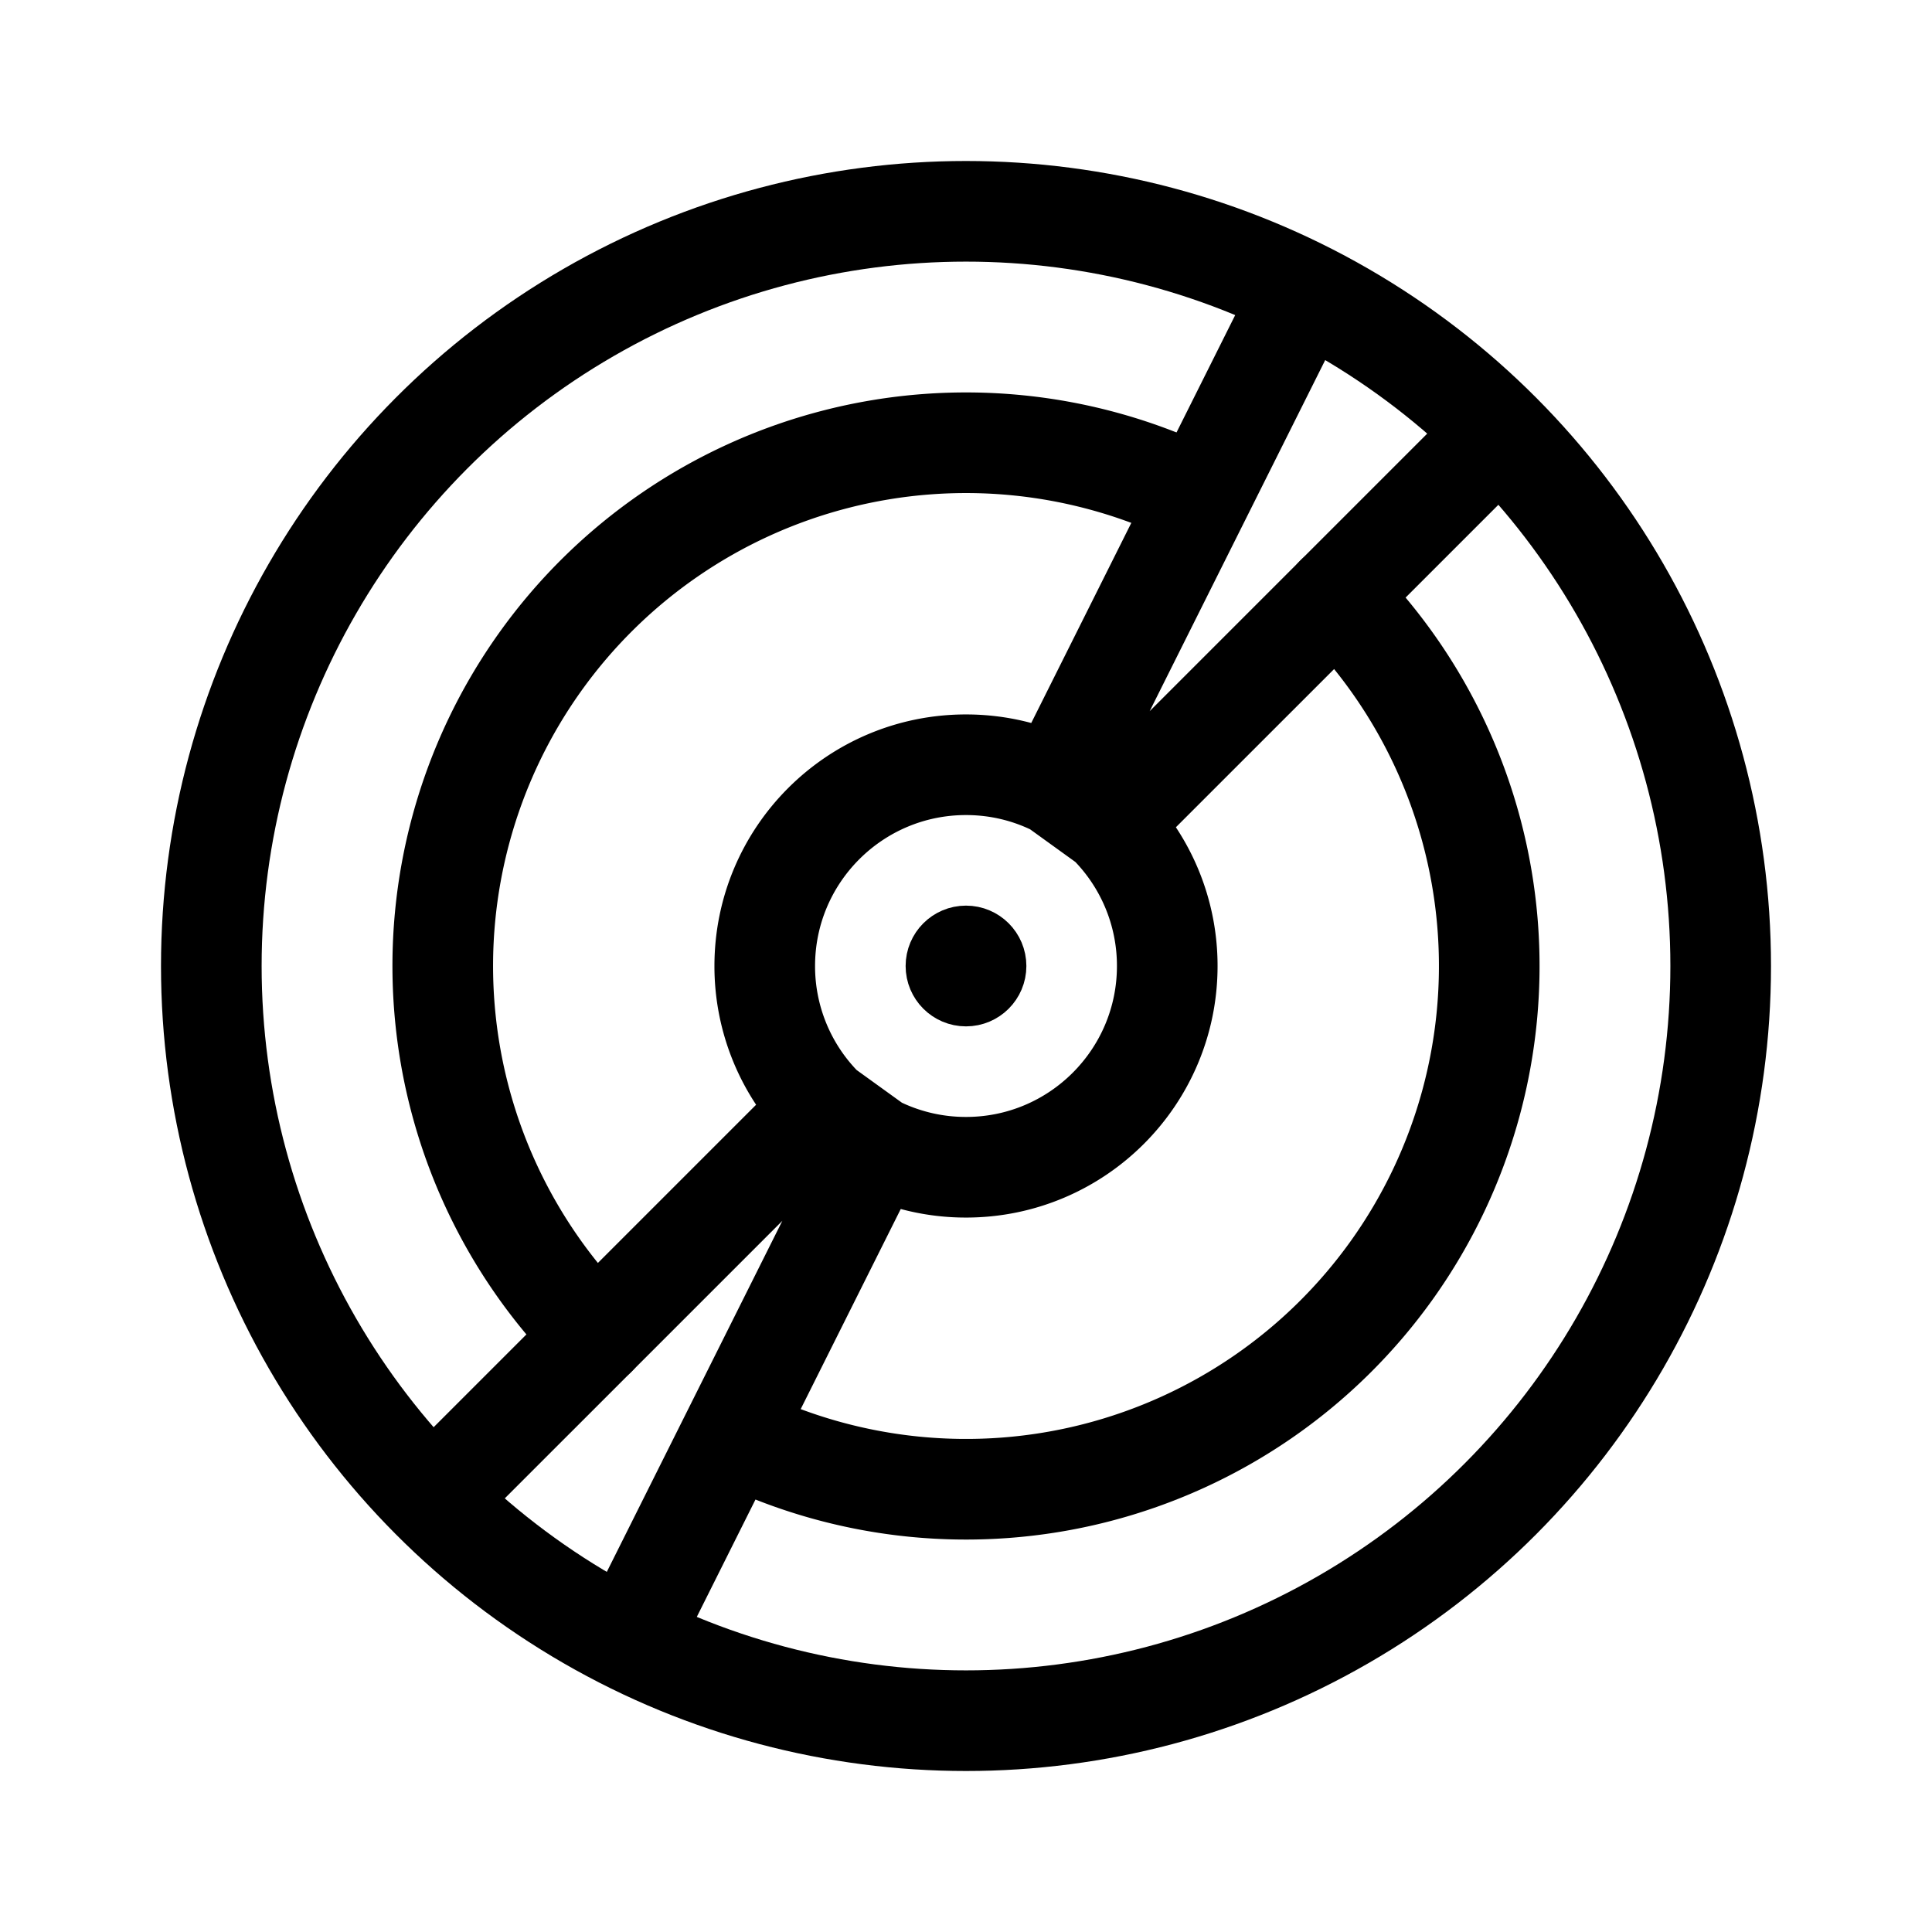 <svg width="192" height="192" viewBox="0 0 192 192" fill="none" xmlns="http://www.w3.org/2000/svg"><circle cx="96" cy="96" r="75" stroke="#000" stroke-width="10" stroke-linecap="round" stroke-linejoin="round"/><circle cx="96" cy="96" r="3" stroke="#000" stroke-width="6" stroke-linecap="round" stroke-linejoin="round"/><path d="M132.77 59.23a52.004 52.004 0 0 1 5.614 66.897 52.002 52.002 0 0 1-65.026 16.685M59.23 132.77a52.003 52.003 0 0 1-5.613-66.897 52 52 0 0 1 65.025-16.685" stroke="#000" stroke-width="10" stroke-linecap="round" stroke-linejoin="round"/><path d="m146 46-35.858 35.858M46 146l35.858-35.858M128 32l-23.054 46.108M64 160l23.054-46.108m-5.196-3.75A19.936 19.936 0 0 1 76 96c0-11.046 8.954-20 20-20 3.216 0 6.254.759 8.946 2.108m-23.088 32.034a20.042 20.042 0 0 0 5.196 3.75m-5.196-3.75 5.196 3.75m0 0A19.912 19.912 0 0 0 96 116c11.046 0 20-8.954 20-20a19.939 19.939 0 0 0-5.858-14.142m0 0a20.063 20.063 0 0 0-5.196-3.75m5.196 3.75-5.196-3.75" stroke="#000" stroke-width="10" stroke-linecap="round" stroke-linejoin="round"/></svg>
